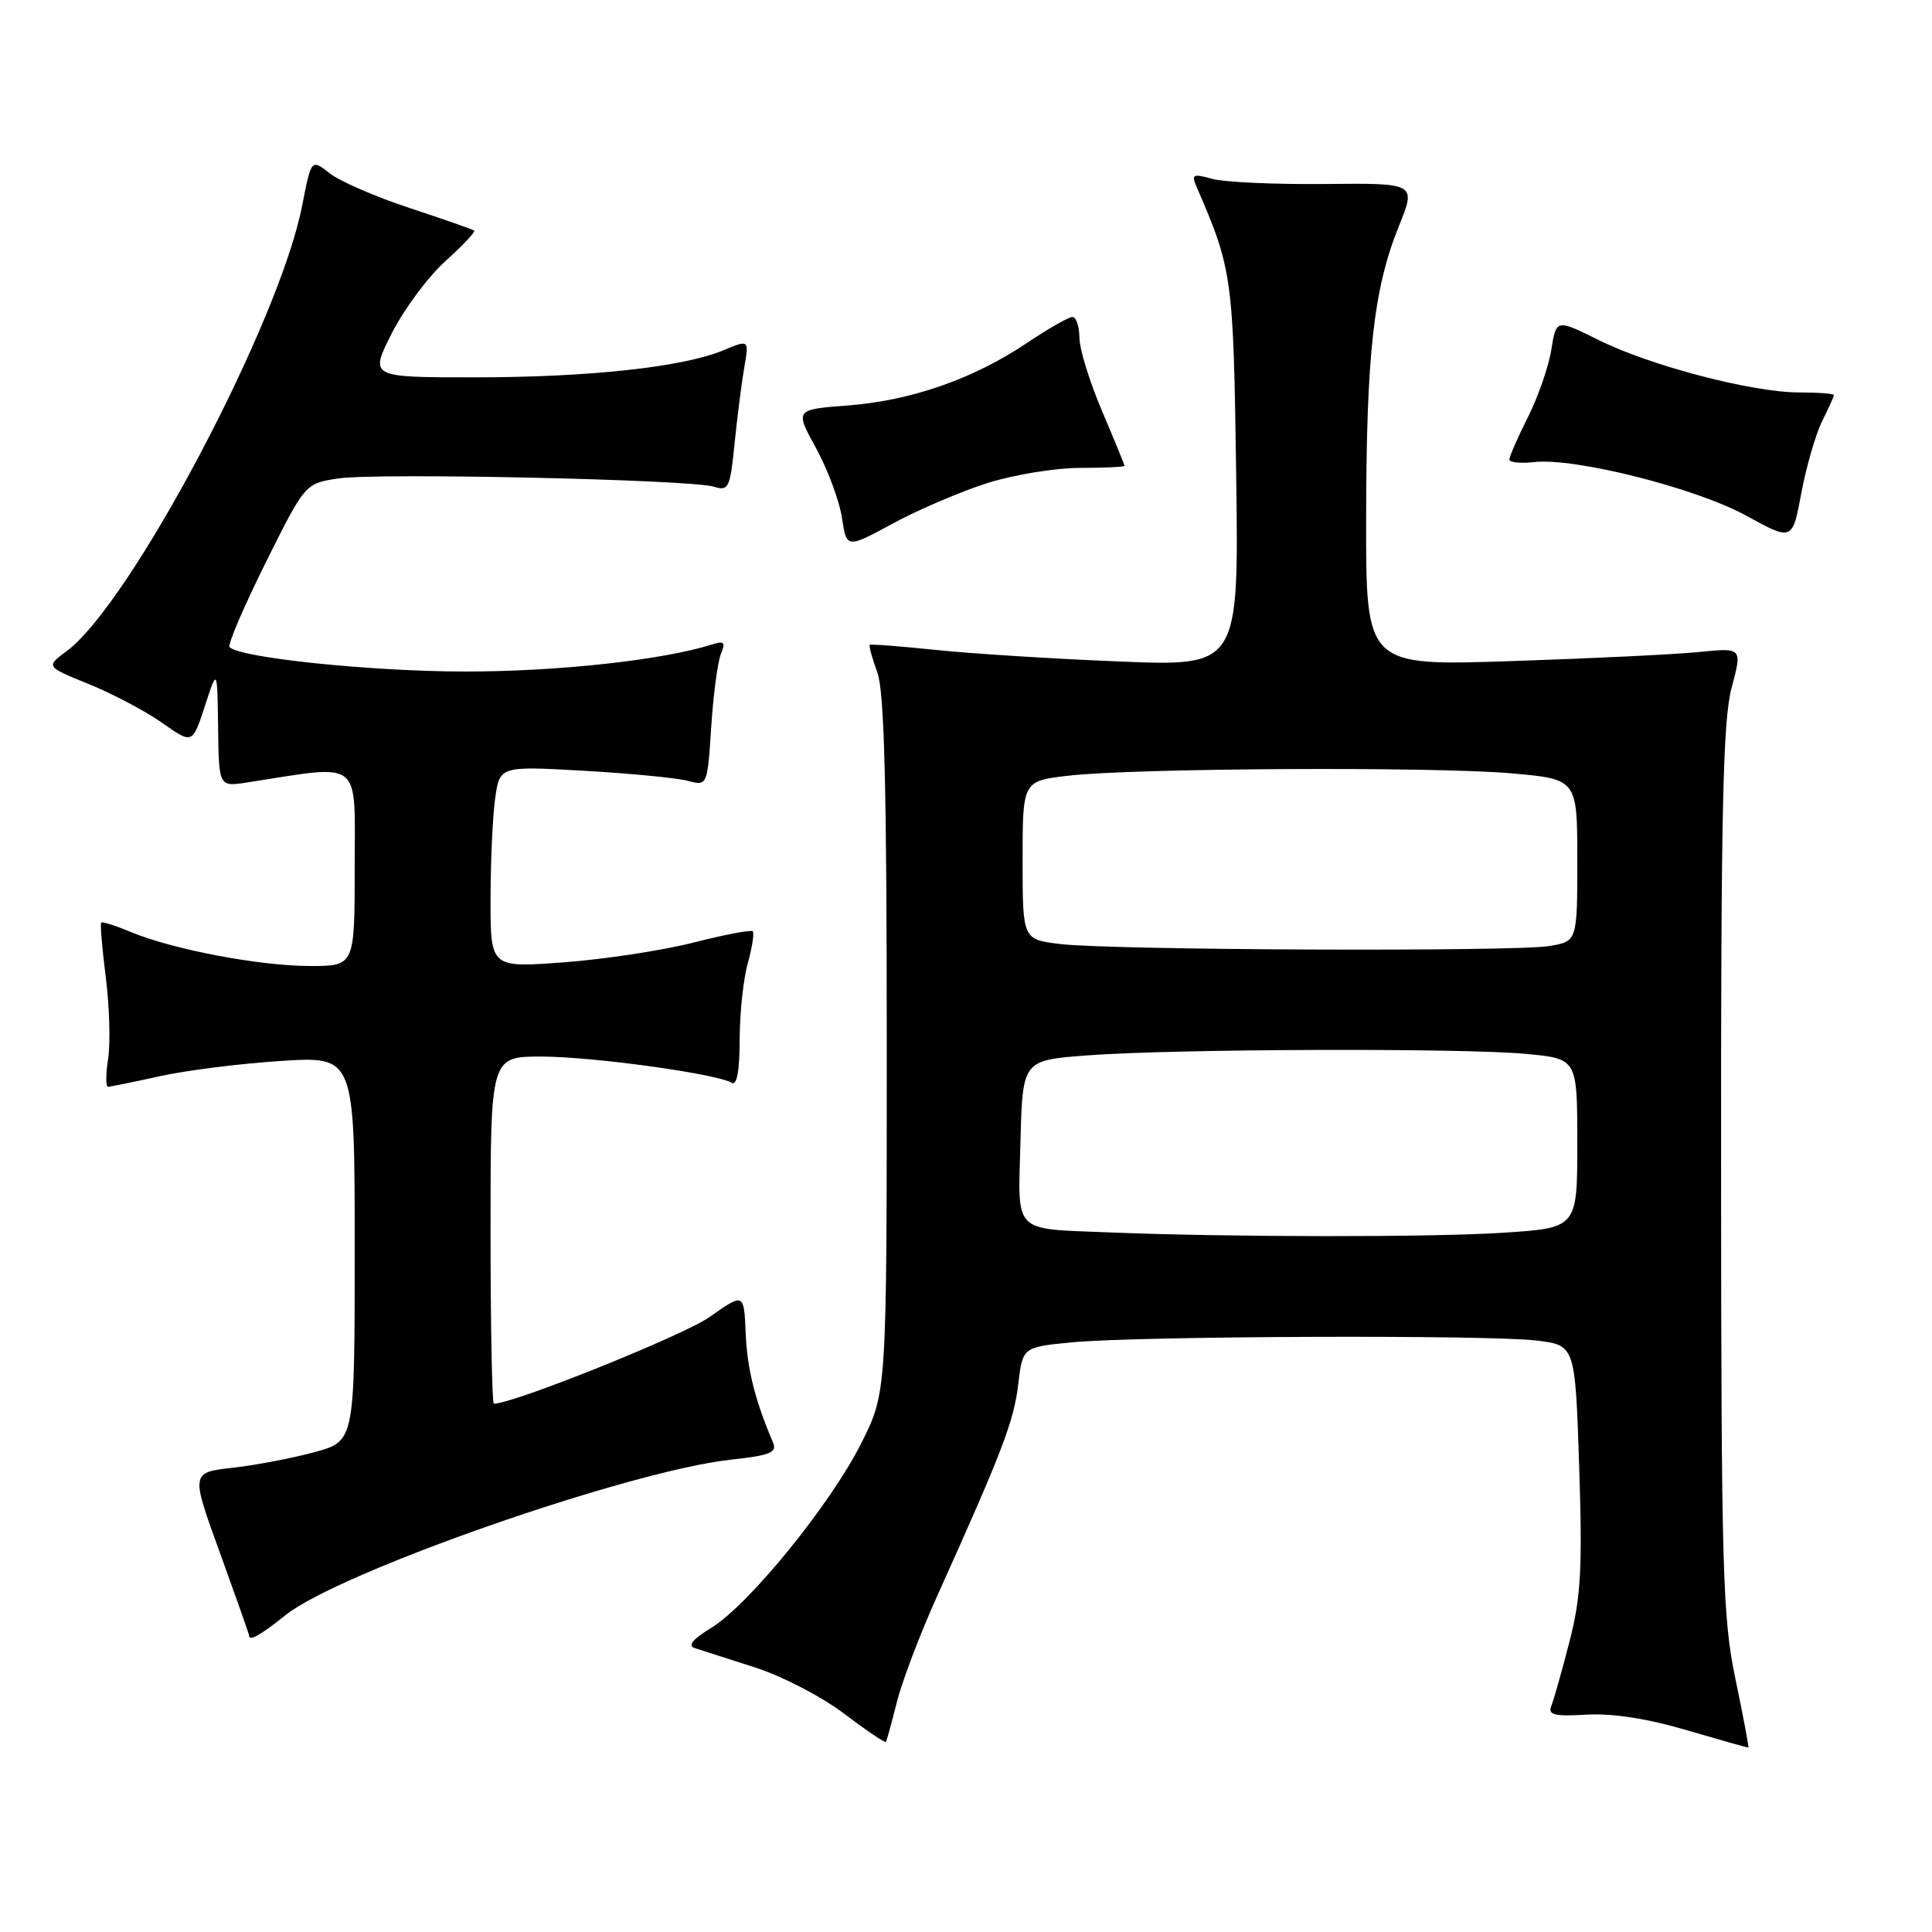 <?xml version="1.0" encoding="UTF-8" standalone="no"?>
<!DOCTYPE svg PUBLIC "-//W3C//DTD SVG 1.1//EN" "http://www.w3.org/Graphics/SVG/1.1/DTD/svg11.dtd" >
<svg xmlns="http://www.w3.org/2000/svg" xmlns:xlink="http://www.w3.org/1999/xlink" version="1.1" viewBox="0 0 256 256">
 <g >
 <path fill="currentColor"
d=" M 229.96 222.50 C 228.25 214.30 228.08 208.33 228.05 155.00 C 228.03 107.55 228.29 95.49 229.44 91.16 C 230.87 85.82 230.87 85.82 225.18 86.39 C 222.06 86.71 210.84 87.25 200.25 87.60 C 181.00 88.24 181.00 88.24 181.02 68.87 C 181.04 46.96 182.01 38.25 185.35 29.99 C 187.66 24.26 187.66 24.26 175.58 24.38 C 168.94 24.45 162.21 24.14 160.62 23.70 C 158.09 22.99 157.84 23.11 158.53 24.70 C 163.31 35.73 163.43 36.66 163.80 62.89 C 164.15 88.29 164.15 88.29 148.33 87.65 C 139.62 87.30 128.68 86.61 124.00 86.12 C 119.33 85.63 115.39 85.33 115.25 85.45 C 115.11 85.57 115.56 87.21 116.25 89.09 C 117.18 91.64 117.50 104.09 117.50 138.50 C 117.50 184.50 117.50 184.50 114.13 191.22 C 110.06 199.33 99.22 212.66 94.23 215.71 C 91.80 217.19 91.08 218.06 92.05 218.38 C 92.85 218.63 96.42 219.78 100.00 220.93 C 103.58 222.07 108.91 224.83 111.85 227.07 C 114.80 229.30 117.29 230.99 117.40 230.81 C 117.50 230.64 118.15 228.25 118.85 225.50 C 119.54 222.75 121.94 216.45 124.17 211.50 C 132.75 192.47 134.34 188.34 134.91 183.50 C 135.50 178.50 135.50 178.50 142.00 177.87 C 150.61 177.03 197.11 176.85 203.61 177.63 C 208.72 178.25 208.72 178.25 209.25 194.37 C 209.69 207.85 209.48 211.65 207.97 217.50 C 206.98 221.35 205.90 225.18 205.57 226.00 C 205.08 227.24 205.89 227.45 210.24 227.20 C 213.63 227.00 218.34 227.73 223.50 229.26 C 227.90 230.55 231.58 231.59 231.67 231.56 C 231.76 231.52 230.99 227.45 229.96 222.50 Z  M 37.81 214.03 C 44.93 208.31 83.32 194.90 96.81 193.42 C 102.09 192.84 103.00 192.47 102.42 191.11 C 100.04 185.54 99.01 181.42 98.81 176.69 C 98.58 171.30 98.58 171.30 94.04 174.50 C 90.59 176.94 68.04 186.00 65.44 186.00 C 65.20 186.00 65.00 175.65 65.00 163.00 C 65.00 140.00 65.00 140.00 71.75 140.00 C 78.53 140.01 95.03 142.28 96.96 143.48 C 97.64 143.89 98.00 141.91 98.01 137.81 C 98.01 134.34 98.49 129.77 99.08 127.66 C 99.67 125.54 99.96 123.63 99.74 123.40 C 99.51 123.18 95.99 123.85 91.92 124.89 C 87.84 125.93 80.11 127.11 74.75 127.51 C 65.00 128.24 65.00 128.24 65.00 119.26 C 65.00 114.32 65.27 108.30 65.60 105.89 C 66.20 101.50 66.20 101.50 77.35 102.13 C 83.48 102.48 89.68 103.08 91.12 103.46 C 93.73 104.15 93.73 104.15 94.24 96.33 C 94.52 92.02 95.10 87.66 95.53 86.63 C 96.17 85.09 95.96 84.88 94.30 85.41 C 87.79 87.47 73.81 89.00 61.50 88.98 C 49.08 88.96 31.84 87.17 30.42 85.75 C 30.13 85.46 32.27 80.47 35.16 74.64 C 40.43 64.06 40.43 64.06 44.81 63.40 C 49.99 62.62 91.55 63.54 94.60 64.49 C 96.54 65.10 96.74 64.68 97.33 58.83 C 97.68 55.35 98.25 50.81 98.61 48.75 C 99.26 44.99 99.26 44.99 95.87 46.41 C 90.53 48.64 78.06 50.00 62.91 50.00 C 48.97 50.00 48.97 50.00 51.90 44.19 C 53.52 40.99 56.71 36.68 59.01 34.61 C 61.30 32.54 63.03 30.72 62.84 30.56 C 62.65 30.40 58.81 29.06 54.30 27.57 C 49.79 26.09 45.01 24.01 43.68 22.96 C 41.25 21.05 41.25 21.05 40.03 27.28 C 37.02 42.73 17.29 80.03 8.83 86.28 C 6.06 88.33 6.06 88.33 11.78 90.65 C 14.93 91.93 19.30 94.24 21.50 95.79 C 25.50 98.61 25.50 98.61 27.15 93.55 C 28.79 88.50 28.79 88.50 28.90 96.38 C 29.00 104.26 29.00 104.26 32.75 103.68 C 48.19 101.29 47.00 100.36 47.00 114.87 C 47.00 128.00 47.00 128.00 41.07 128.00 C 34.41 128.00 22.88 125.81 17.35 123.50 C 15.34 122.66 13.57 122.10 13.41 122.25 C 13.26 122.41 13.53 125.67 14.02 129.52 C 14.51 133.36 14.64 138.19 14.33 140.25 C 14.01 142.31 14.00 144.00 14.31 144.00 C 14.62 144.00 17.72 143.37 21.19 142.60 C 24.66 141.83 31.89 140.92 37.25 140.58 C 47.00 139.96 47.00 139.96 47.00 165.45 C 47.00 190.94 47.00 190.94 41.75 192.40 C 38.86 193.19 33.97 194.13 30.89 194.48 C 25.27 195.11 25.27 195.11 29.14 205.75 C 31.26 211.61 33.00 216.53 33.00 216.70 C 33.00 217.53 34.46 216.72 37.81 214.03 Z  M 130.86 64.00 C 134.35 62.90 139.86 62.00 143.11 62.00 C 146.35 62.00 149.00 61.87 149.00 61.72 C 149.00 61.57 147.66 58.31 146.03 54.47 C 144.39 50.64 143.04 46.26 143.03 44.75 C 143.01 43.24 142.60 42.00 142.10 42.00 C 141.61 42.00 138.91 43.54 136.11 45.42 C 129.05 50.18 120.76 53.08 112.41 53.72 C 105.32 54.26 105.32 54.26 108.13 59.38 C 109.67 62.20 111.22 66.34 111.56 68.59 C 112.18 72.69 112.18 72.69 118.34 69.35 C 121.73 67.51 127.36 65.11 130.86 64.00 Z  M 241.44 55.81 C 242.30 54.10 243.00 52.54 243.00 52.35 C 243.00 52.16 240.94 52.00 238.42 52.00 C 232.21 52.00 218.75 48.49 211.86 45.07 C 206.21 42.27 206.21 42.27 205.56 46.32 C 205.21 48.55 203.81 52.58 202.46 55.27 C 201.11 57.96 200.00 60.49 200.00 60.88 C 200.00 61.28 201.46 61.43 203.25 61.23 C 208.65 60.61 224.73 64.67 231.39 68.33 C 237.50 71.69 237.50 71.69 238.69 65.31 C 239.35 61.80 240.59 57.53 241.44 55.81 Z  M 147.00 163.30 C 134.04 162.77 134.89 163.64 135.22 151.22 C 135.50 140.50 135.50 140.50 144.00 139.85 C 155.33 138.98 193.78 138.85 202.25 139.65 C 209.00 140.29 209.00 140.29 209.00 151.49 C 209.00 162.70 209.00 162.70 199.25 163.34 C 189.91 163.96 162.79 163.94 147.00 163.30 Z  M 140.50 125.09 C 135.50 124.50 135.50 124.50 135.50 114.00 C 135.50 103.50 135.50 103.50 141.50 102.79 C 150.03 101.78 189.85 101.56 200.25 102.47 C 209.00 103.24 209.00 103.24 209.00 113.99 C 209.00 124.74 209.00 124.74 205.25 125.36 C 200.61 126.12 147.36 125.91 140.50 125.09 Z "/>
</g>
</svg>